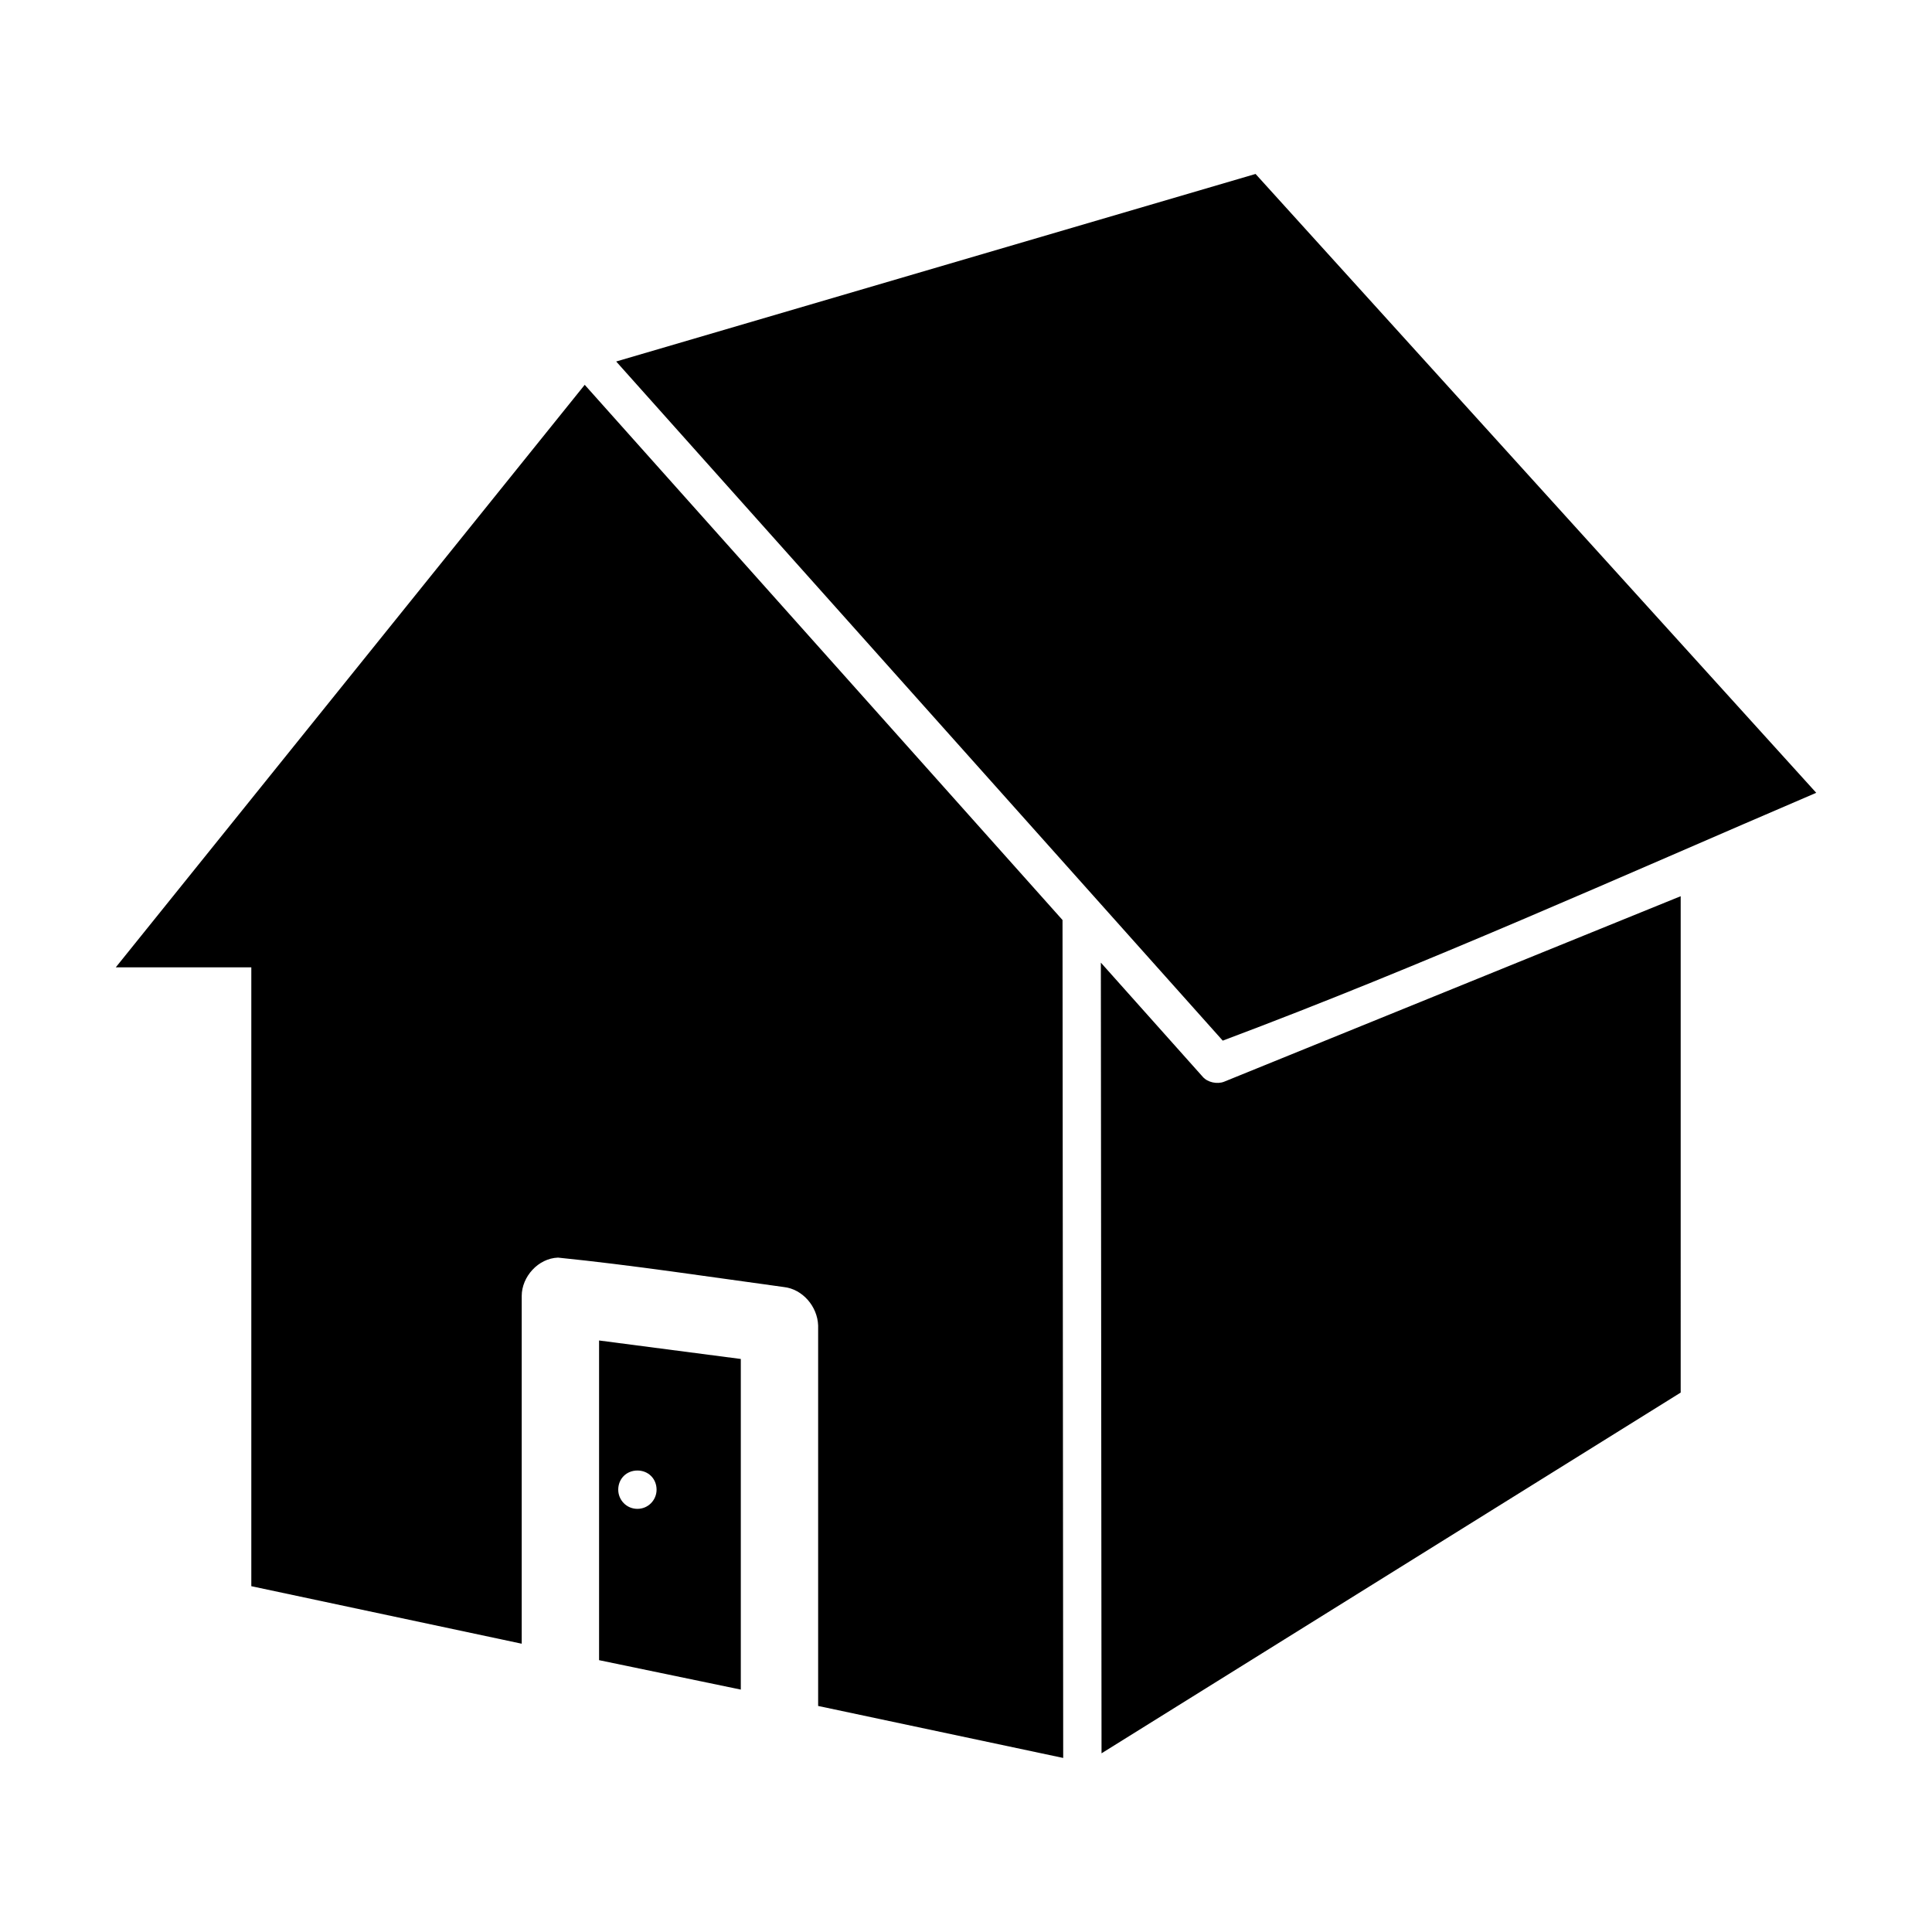 <?xml version="1.0" encoding="UTF-8"?>
<svg width="100pt" height="100pt" version="1.1" viewBox="0 0 100 100" xmlns="http://www.w3.org/2000/svg">
 <path d="m64.988 9.004l-33.094 9.707 31.395 35.152c10.488-3.934 20.551-8.469 30.719-12.828zm-34.723 10.914l-24.273 30.152h7.016v32.031l13.996 2.977v-18c0-0.992 0.852-1.949 1.879-1.984 3.863 0.391 7.797 0.992 11.691 1.523 0.957 0.105 1.734 0.992 1.773 1.984v19.699l12.684 2.691-0.035-43.371zm56.727 26.469l-23.633 9.602c-0.355 0.141-0.852 0.035-1.098-0.246l-5.281-5.918 0.035 40.926 29.977-18.672zm-55.984 22.996v16.547l7.336 1.523v-17.113zm1.984 6.731c0.566 0 0.992 0.426 0.992 0.992 0 0.531-0.426 0.992-0.992 0.992-0.566 0-0.992-0.461-0.992-0.992 0-0.566 0.426-0.992 0.992-0.992z"/>
</svg>

